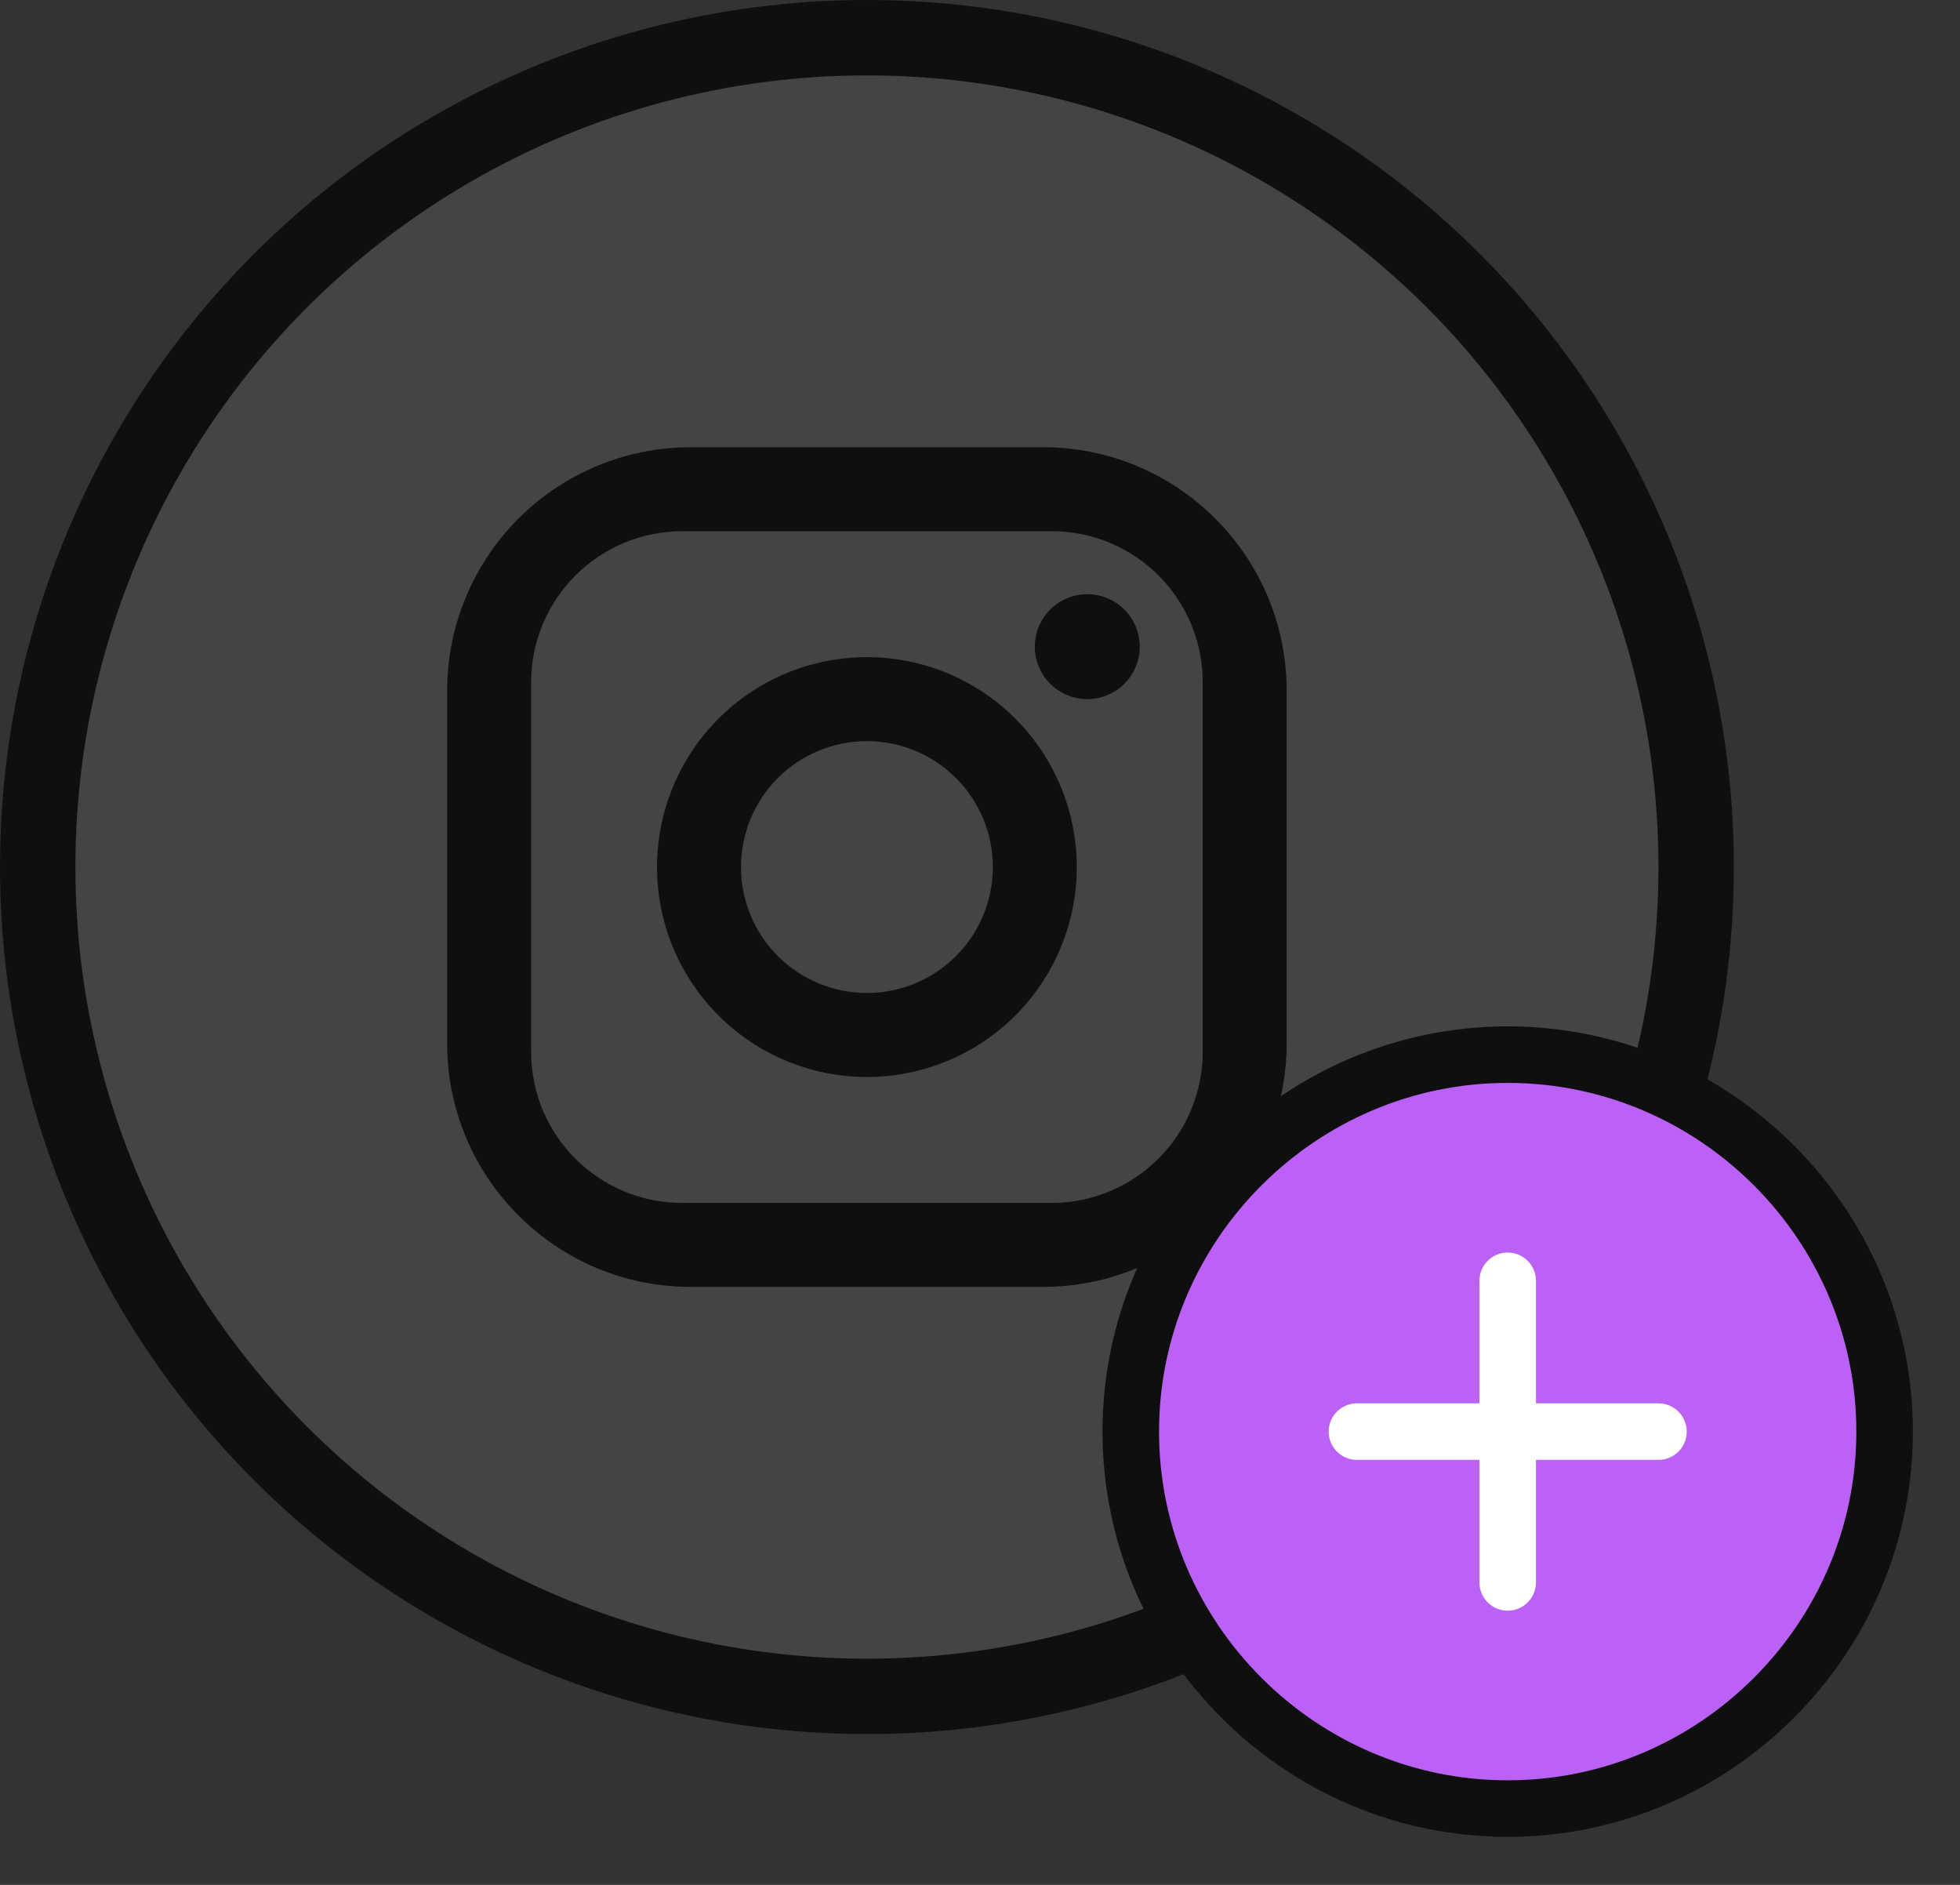 <svg width="52" height="50" viewBox="0 0 52 50" fill="none" xmlns="http://www.w3.org/2000/svg">
  <rect x="0" y="0" width="52" height="50" fill="#333333" stroke="none"/>
  <circle cx="23" cy="23" r="22" fill="#444444" stroke="#0F0F0F" stroke-width="2"/>
  <path d="M40 47.976C45.5 47.976 50 43.476 50 37.976C50 32.476 45.5 27.976 40 27.976C34.5 27.976 30 32.476 30 37.976C30 43.476 34.5 47.976 40 47.976Z" fill="#BC61F5" stroke="#0F0F0F" stroke-width="1.5" stroke-linecap="round" stroke-linejoin="round"/>
  <path d="M36 37.976H44" stroke="white" stroke-width="1.5" stroke-linecap="round" stroke-linejoin="round"/>
  <path d="M40 41.976V33.976" stroke="white" stroke-width="1.5" stroke-linecap="round" stroke-linejoin="round"/>
  <path d="M18.322 11.864H27.677C31.241 11.864 34.136 14.76 34.136 18.323V27.678C34.136 29.391 33.456 31.034 32.244 32.245C31.033 33.456 29.39 34.137 27.677 34.137H18.322C14.759 34.137 11.863 31.241 11.863 27.678V18.323C11.863 16.61 12.544 14.967 13.755 13.756C14.966 12.545 16.609 11.864 18.322 11.864ZM18.1 14.091C17.036 14.091 16.017 14.514 15.265 15.266C14.513 16.018 14.091 17.037 14.091 18.101V27.901C14.091 30.117 15.883 31.91 18.1 31.91H27.9C28.963 31.91 29.983 31.487 30.735 30.735C31.486 29.984 31.909 28.964 31.909 27.901V18.101C31.909 15.884 30.116 14.091 27.9 14.091H18.1ZM28.846 15.762C29.215 15.762 29.57 15.909 29.831 16.17C30.092 16.431 30.238 16.785 30.238 17.154C30.238 17.523 30.092 17.877 29.831 18.138C29.57 18.399 29.215 18.546 28.846 18.546C28.477 18.546 28.123 18.399 27.862 18.138C27.601 17.877 27.454 17.523 27.454 17.154C27.454 16.785 27.601 16.431 27.862 16.17C28.123 15.909 28.477 15.762 28.846 15.762ZM23 17.432C24.476 17.432 25.893 18.019 26.937 19.063C27.981 20.108 28.568 21.524 28.568 23.001C28.568 24.477 27.981 25.894 26.937 26.938C25.893 27.982 24.476 28.569 23 28.569C21.523 28.569 20.107 27.982 19.062 26.938C18.018 25.894 17.431 24.477 17.431 23.001C17.431 21.524 18.018 20.108 19.062 19.063C20.107 18.019 21.523 17.432 23 17.432ZM23 19.66C22.114 19.66 21.264 20.012 20.637 20.638C20.011 21.265 19.659 22.115 19.659 23.001C19.659 23.887 20.011 24.736 20.637 25.363C21.264 25.989 22.114 26.341 23 26.341C23.886 26.341 24.735 25.989 25.362 25.363C25.989 24.736 26.341 23.887 26.341 23.001C26.341 22.115 25.989 21.265 25.362 20.638C24.735 20.012 23.886 19.66 23 19.66Z" fill="#0F0F0F"/>
</svg>
